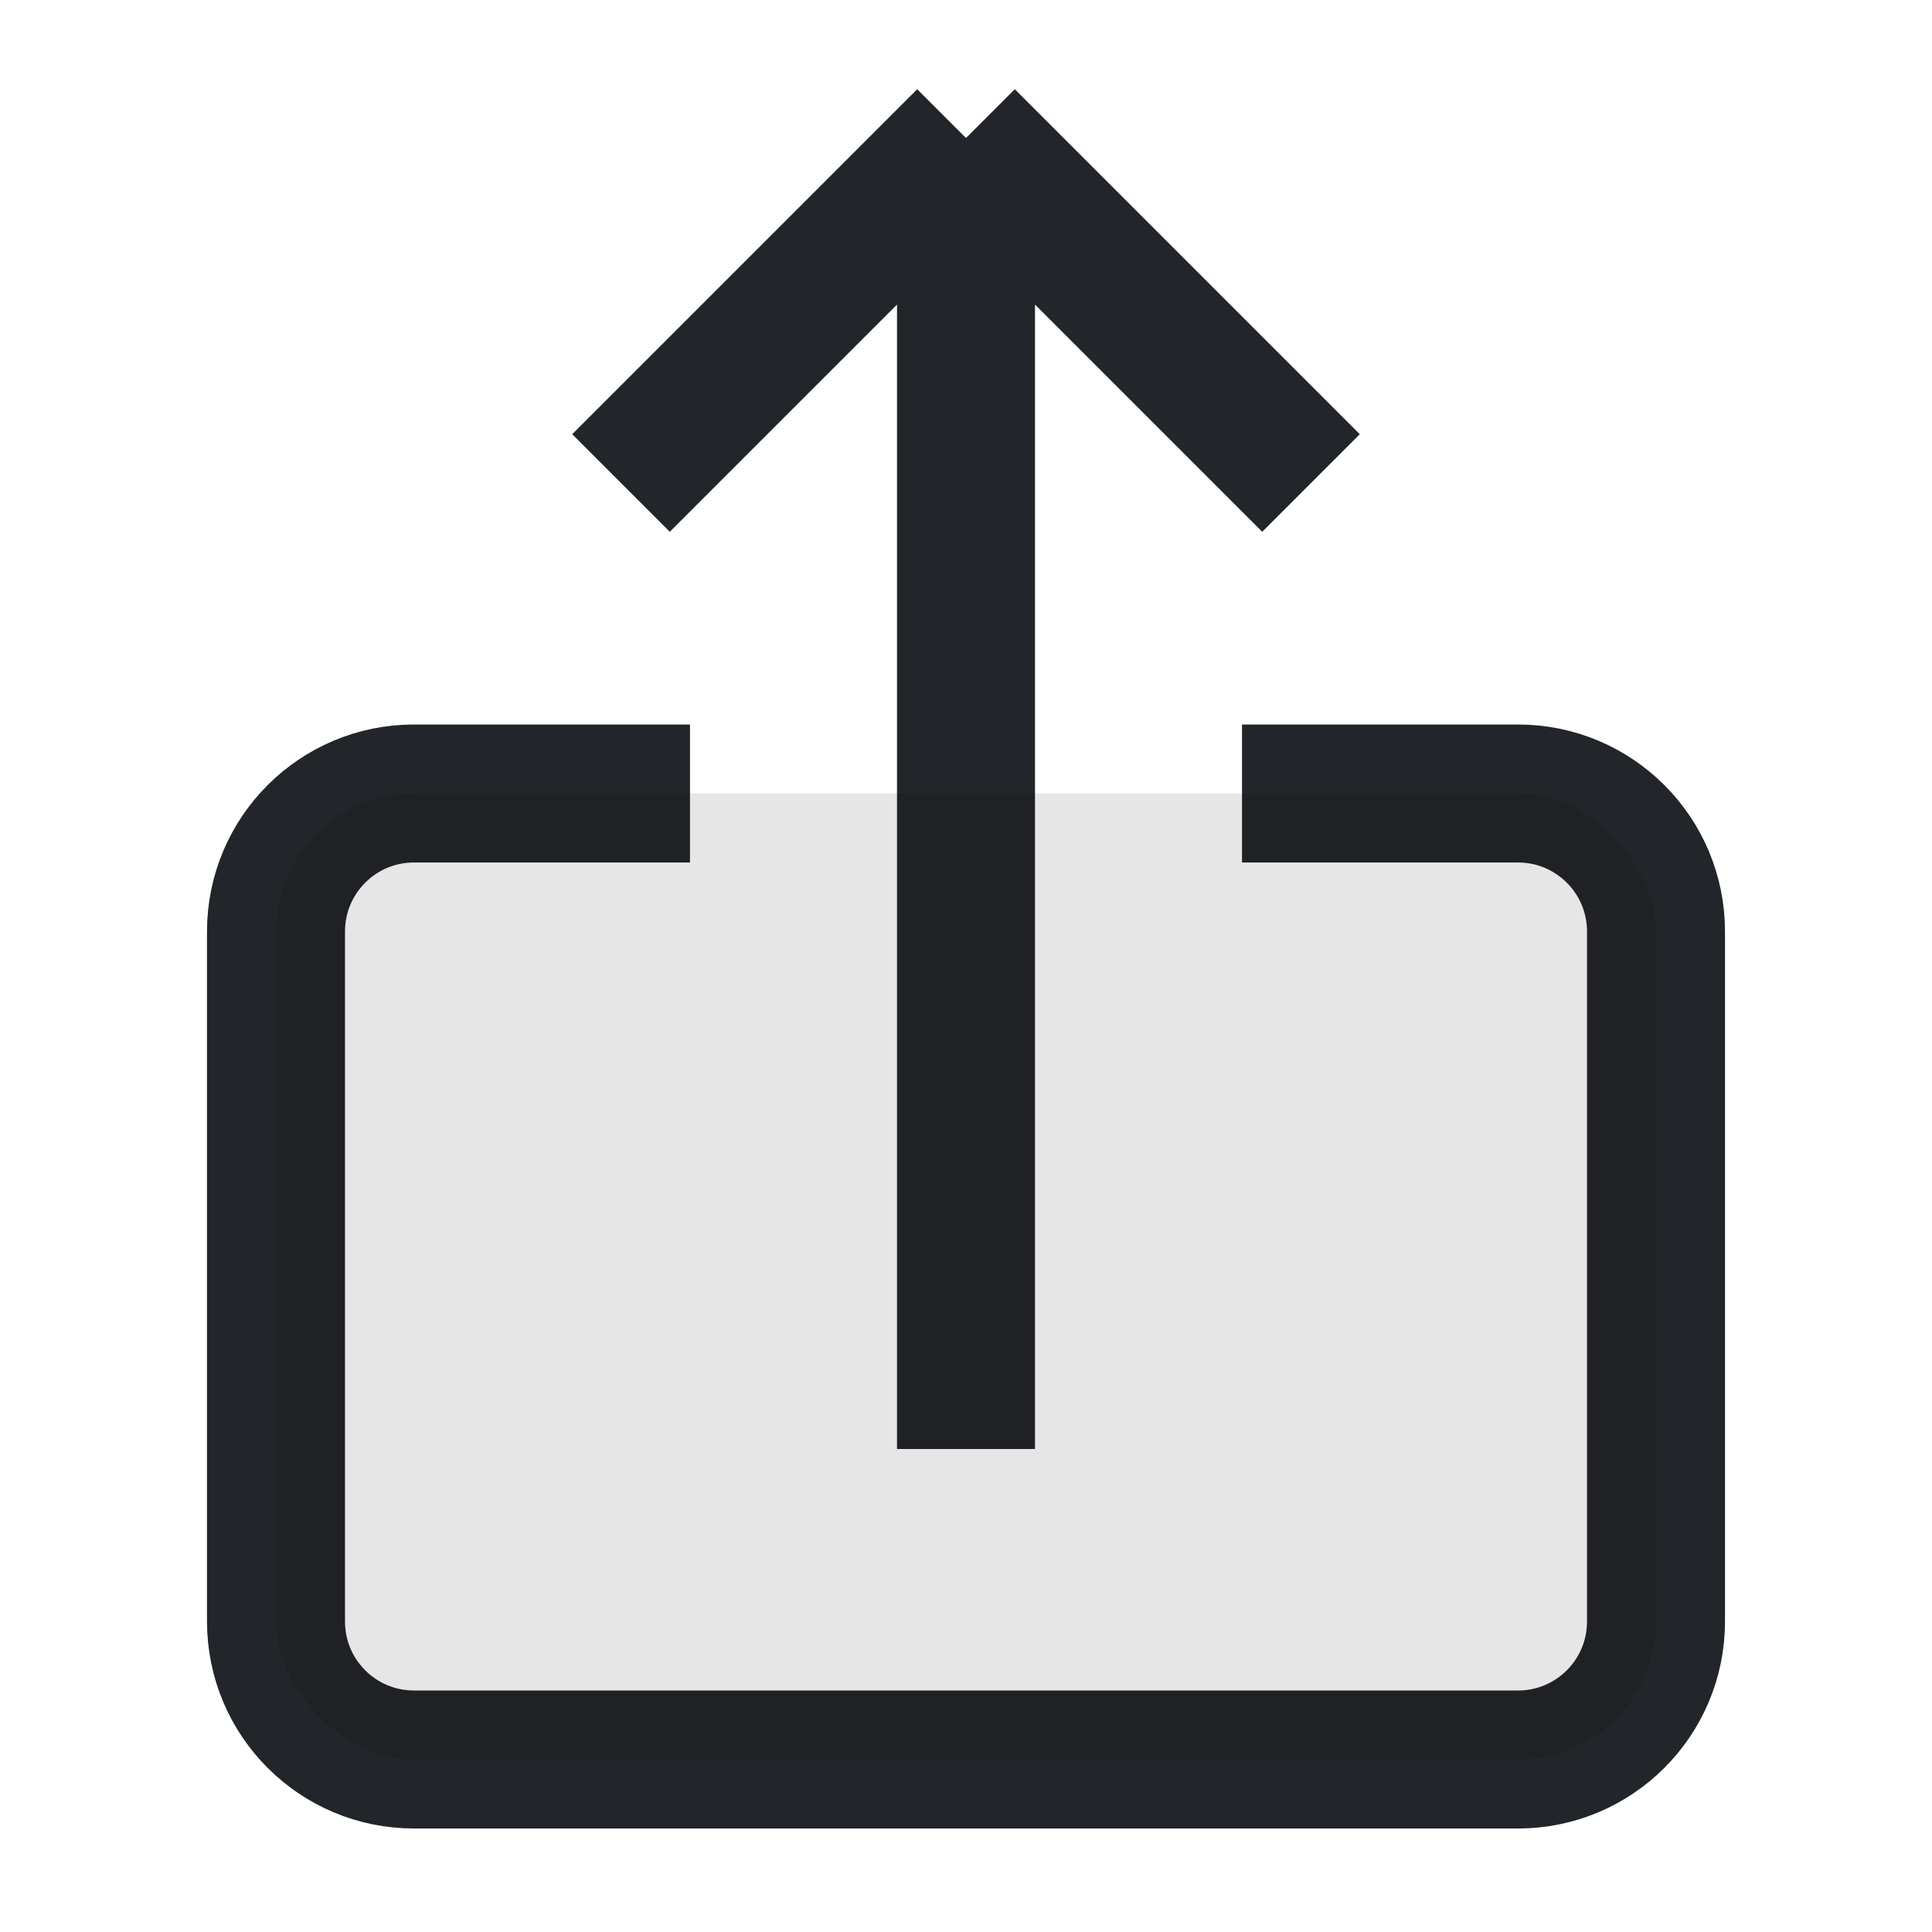 <svg width="28" height="28" viewBox="0 0 28 28" fill="none" xmlns="http://www.w3.org/2000/svg">
<path d="M14 21V2M14 2L9 7M14 2L19 7M10 11.5H6C4.895 11.5 4 12.395 4 13.5V23.5C4 24.605 4.895 25.5 6 25.5H22C23.105 25.5 24 24.605 24 23.5V13.5C24 12.395 23.105 11.5 22 11.5H18" stroke="#222529" stroke-width="2"/>
<rect x="4" y="11.5" width="20" height="14" rx="2" fill="black" fill-opacity="0.1"/>
</svg>
